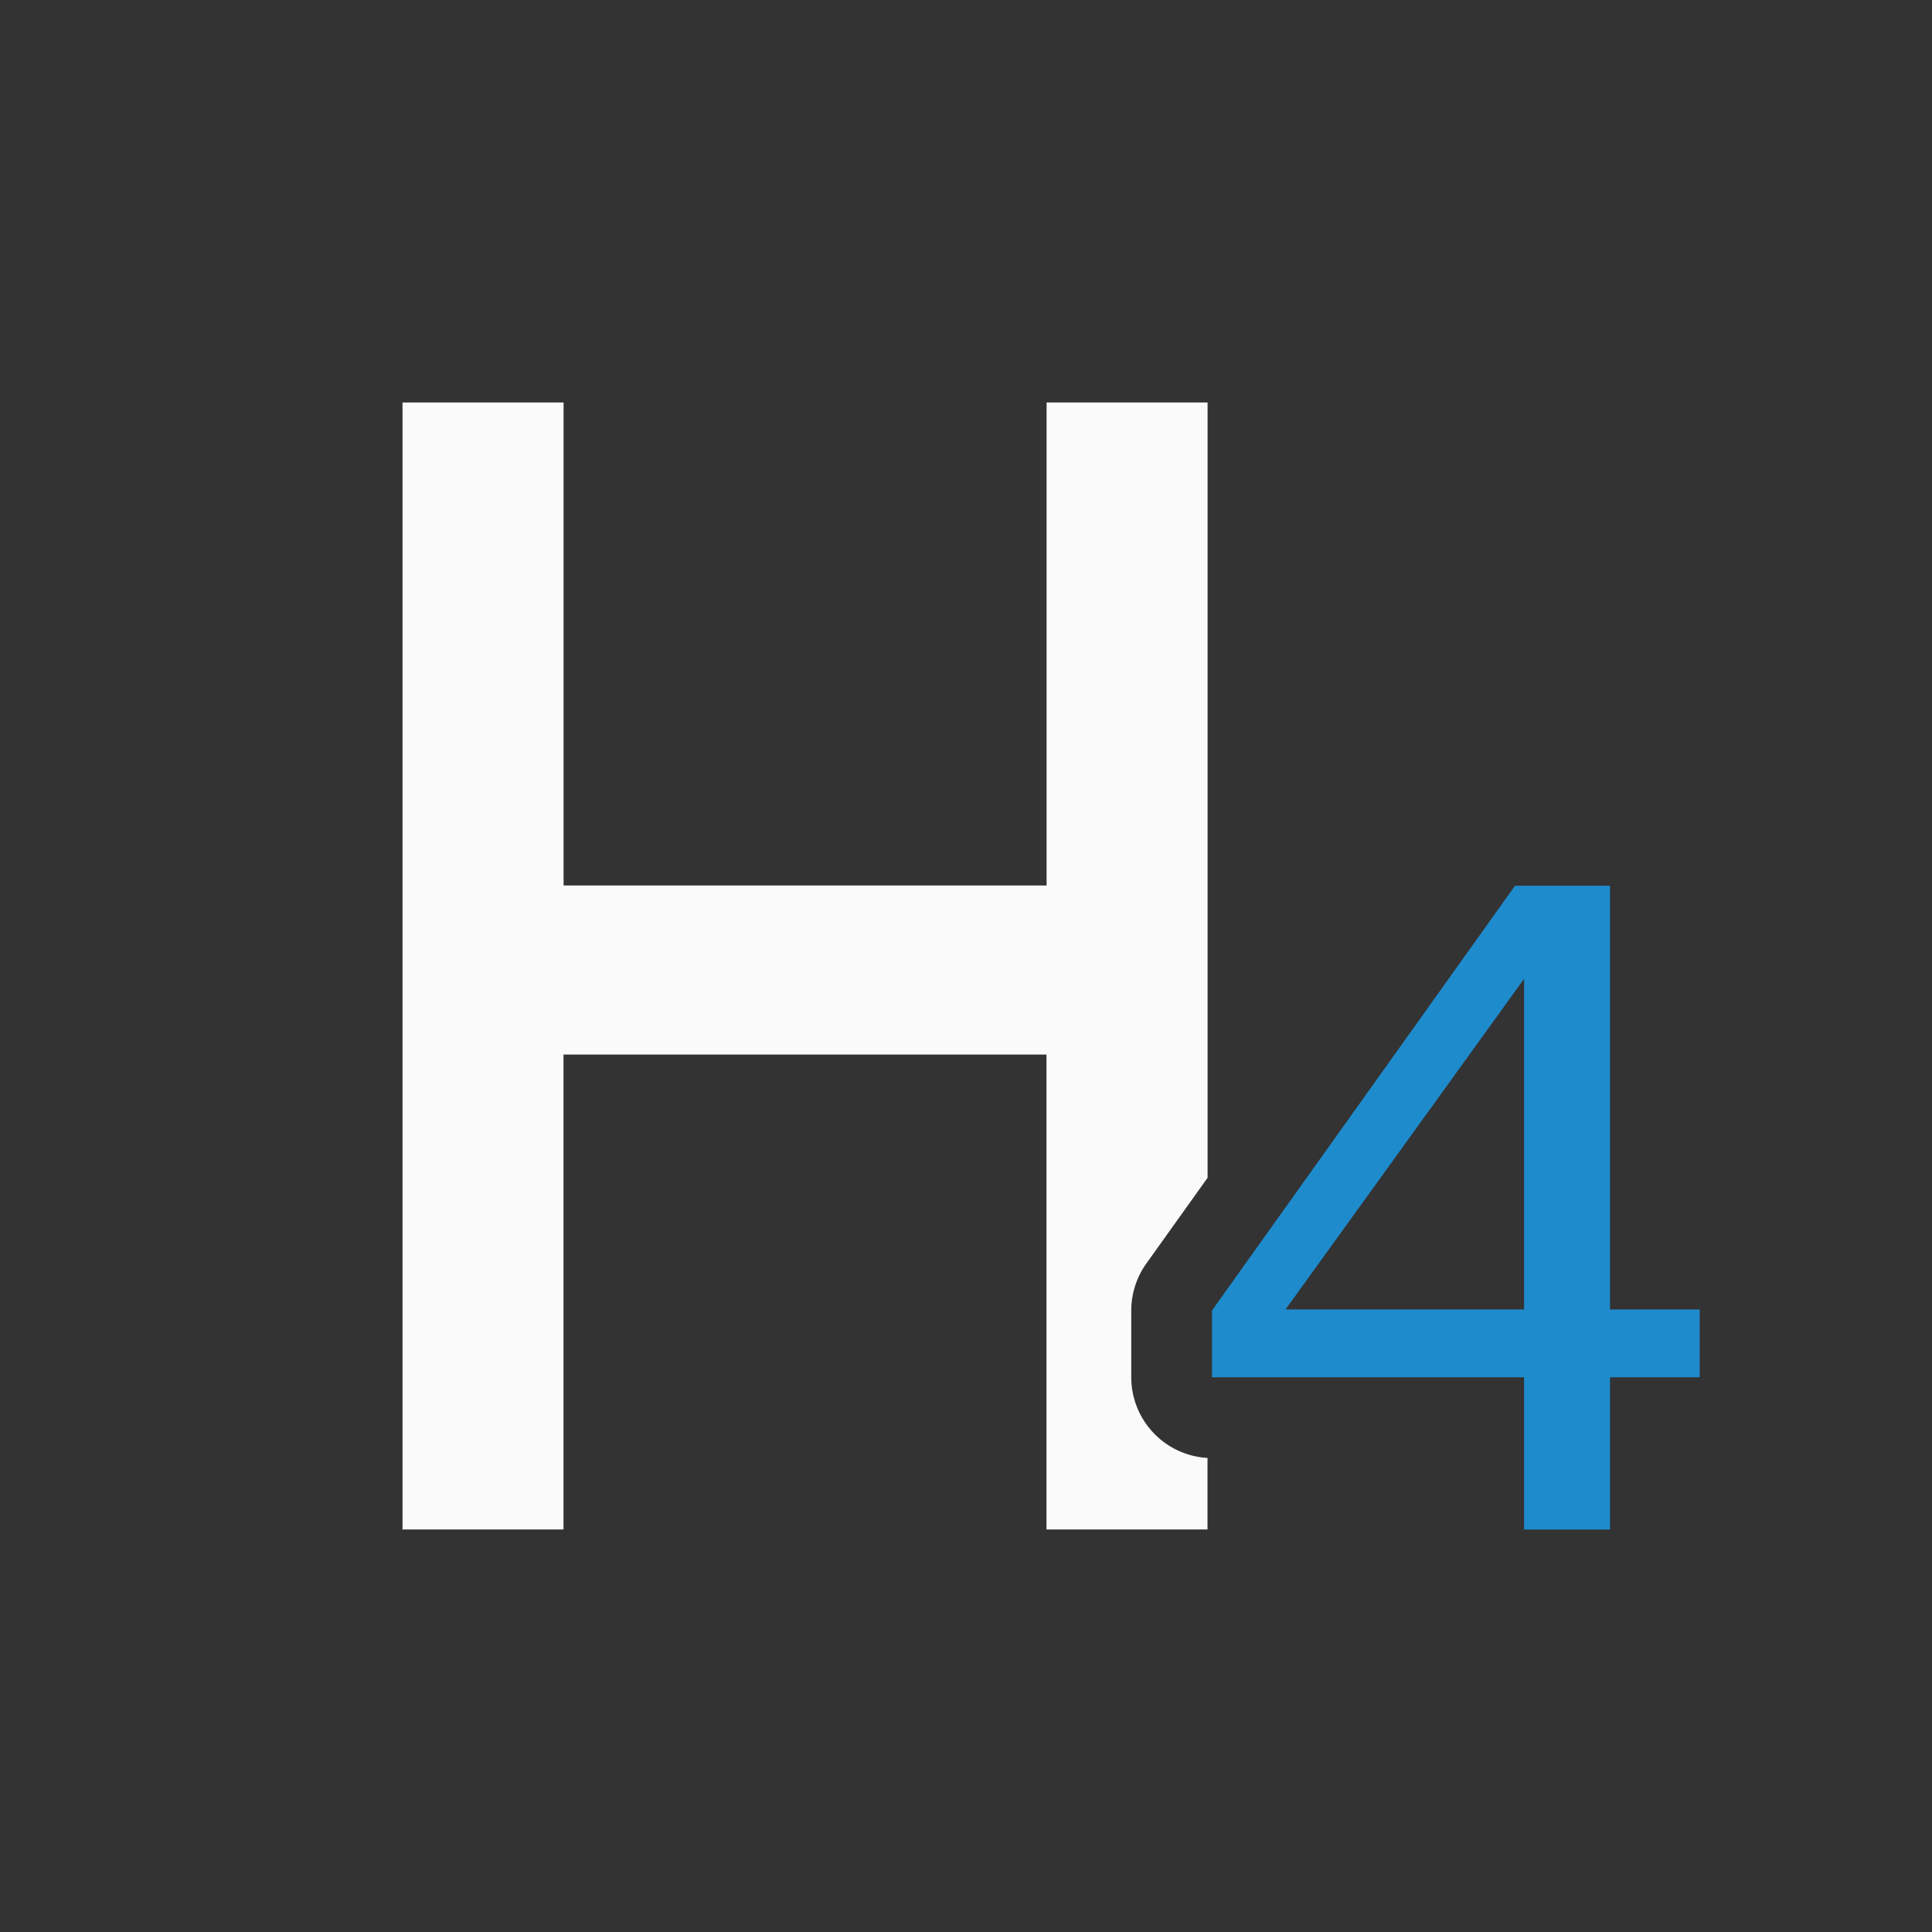 <svg viewBox="0 0 24 24" xmlns="http://www.w3.org/2000/svg"><rect x="0" y="0" width="24" height="24" fill="#333333" stroke="none"/><path d="m20 17.109v1.891h-1.067v-1.891h-3.877v-.83l3.764-5.276h1.18v5.264h1.114v.842zm-1.067-4.95-2.964 4.108h2.964z" fill="#1e8bcd"/><path d="m5 5v14h2v-5.9h6v5.9h2v-.889a1.004 1.004 0 0 1 -.947-1.002v-.83a1.004 1.004 0 0 1 .188-.584l.76-1.064v-9.631h-2v6h-6v-6z" fill="#fafafa" stroke-width=".7"/></svg>